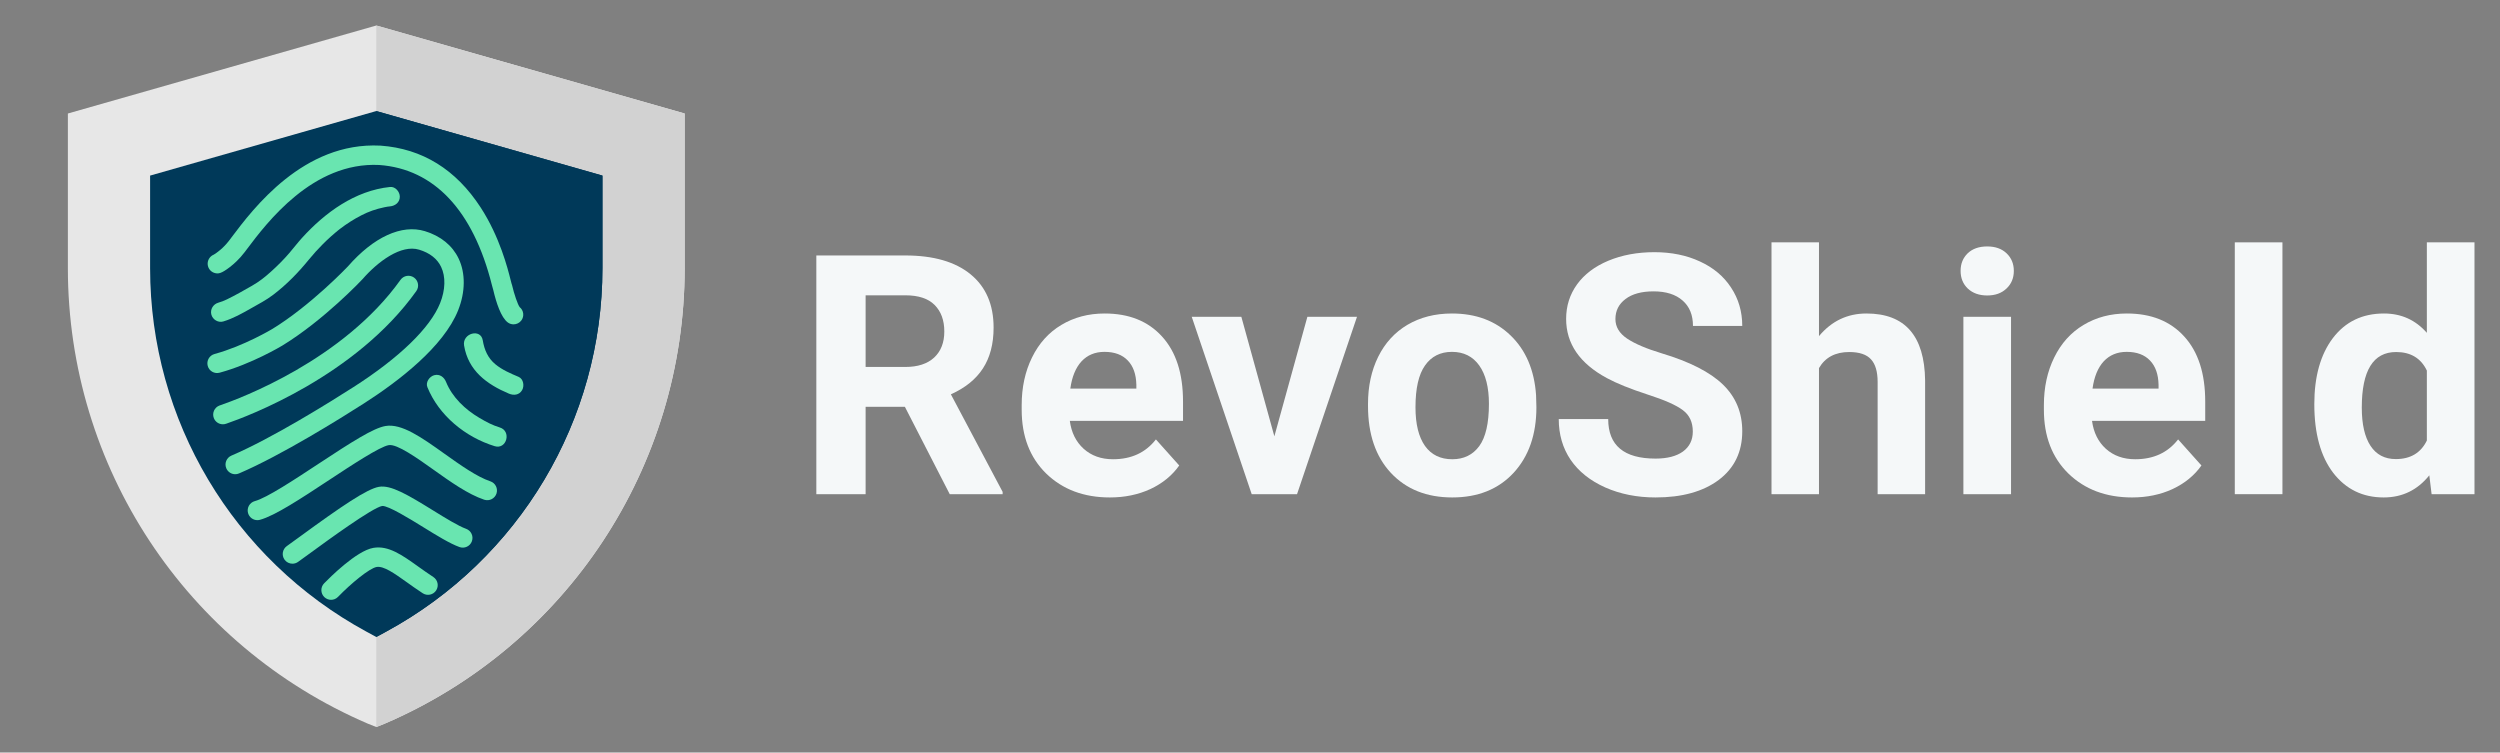 <svg width="196" height="59" viewBox="0 0 196 59" fill="none" xmlns="http://www.w3.org/2000/svg">
<rect x="0" y="0" width="196" height="59" fill="#808080" stroke="none"/>
<path d="M70.942 31.892H67.864V38.743H64V20.028H70.968C73.184 20.028 74.892 20.521 76.094 21.506C77.297 22.492 77.898 23.884 77.898 25.684C77.898 26.961 77.619 28.027 77.061 28.884C76.511 29.733 75.674 30.41 74.549 30.915L78.606 38.563V38.743H74.459L70.942 31.892ZM67.864 28.769H70.981C71.951 28.769 72.703 28.524 73.235 28.036C73.767 27.539 74.034 26.858 74.034 25.992C74.034 25.11 73.78 24.416 73.274 23.91C72.776 23.404 72.007 23.152 70.968 23.152H67.864V28.769Z" fill="#F5F8F9"/>
<path d="M87.017 39C84.973 39 83.307 38.374 82.019 37.123C80.74 35.872 80.1 34.206 80.1 32.123V31.764C80.1 30.367 80.371 29.12 80.912 28.023C81.453 26.918 82.217 26.069 83.204 25.478C84.201 24.878 85.334 24.578 86.605 24.578C88.511 24.578 90.009 25.178 91.1 26.378C92.199 27.578 92.749 29.279 92.749 31.481V32.997H83.874C83.994 33.906 84.355 34.634 84.956 35.182C85.566 35.731 86.334 36.005 87.262 36.005C88.696 36.005 89.816 35.487 90.623 34.45L92.452 36.494C91.894 37.282 91.139 37.899 90.186 38.344C89.232 38.782 88.176 39 87.017 39ZM86.592 27.586C85.853 27.586 85.252 27.835 84.789 28.332C84.334 28.829 84.042 29.54 83.913 30.465H89.091V30.17C89.073 29.347 88.85 28.713 88.421 28.267C87.992 27.813 87.382 27.586 86.592 27.586Z" fill="#F5F8F9"/>
<path d="M99.91 34.206L102.499 24.835H106.389L101.688 38.743H98.133L93.431 24.835H97.321L99.91 34.206Z" fill="#F5F8F9"/>
<path d="M107.252 31.661C107.252 30.281 107.518 29.051 108.05 27.972C108.583 26.892 109.347 26.057 110.343 25.465C111.348 24.874 112.511 24.578 113.834 24.578C115.714 24.578 117.247 25.152 118.432 26.301C119.625 27.449 120.291 29.009 120.428 30.979L120.454 31.931C120.454 34.064 119.857 35.778 118.664 37.072C117.47 38.357 115.869 39 113.859 39C111.85 39 110.244 38.357 109.042 37.072C107.849 35.787 107.252 34.039 107.252 31.828V31.661ZM110.974 31.931C110.974 33.25 111.223 34.261 111.721 34.964C112.219 35.658 112.932 36.005 113.859 36.005C114.761 36.005 115.465 35.662 115.972 34.977C116.478 34.283 116.732 33.177 116.732 31.661C116.732 30.367 116.478 29.364 115.972 28.653C115.465 27.942 114.752 27.586 113.834 27.586C112.923 27.586 112.219 27.942 111.721 28.653C111.223 29.356 110.974 30.448 110.974 31.931Z" fill="#F5F8F9"/>
<path d="M132.716 33.833C132.716 33.105 132.458 32.548 131.943 32.162C131.428 31.768 130.501 31.357 129.161 30.928C127.821 30.491 126.761 30.063 125.98 29.643C123.85 28.494 122.785 26.948 122.785 25.003C122.785 23.991 123.069 23.092 123.635 22.303C124.211 21.506 125.031 20.885 126.096 20.44C127.169 19.994 128.371 19.771 129.702 19.771C131.042 19.771 132.235 20.015 133.283 20.504C134.33 20.984 135.142 21.665 135.717 22.548C136.301 23.43 136.593 24.433 136.593 25.555H132.729C132.729 24.698 132.458 24.034 131.917 23.563C131.376 23.083 130.616 22.843 129.638 22.843C128.693 22.843 127.959 23.045 127.435 23.447C126.911 23.841 126.649 24.364 126.649 25.015C126.649 25.624 126.954 26.134 127.564 26.545C128.182 26.956 129.088 27.342 130.282 27.702C132.48 28.362 134.081 29.18 135.086 30.157C136.091 31.134 136.593 32.35 136.593 33.807C136.593 35.427 135.979 36.699 134.751 37.625C133.523 38.542 131.87 39 129.792 39C128.35 39 127.036 38.739 125.851 38.216C124.666 37.685 123.76 36.961 123.133 36.044C122.515 35.127 122.206 34.064 122.206 32.856H126.083C126.083 34.921 127.319 35.954 129.792 35.954C130.711 35.954 131.428 35.77 131.943 35.401C132.458 35.024 132.716 34.501 132.716 33.833Z" fill="#F5F8F9"/>
<path d="M142.608 26.352C143.595 25.17 144.836 24.578 146.33 24.578C149.353 24.578 150.886 26.331 150.929 29.835V38.743H147.206V29.938C147.206 29.141 147.034 28.554 146.691 28.177C146.348 27.792 145.776 27.599 144.978 27.599C143.887 27.599 143.097 28.019 142.608 28.859V38.743H138.886V19H142.608V26.352Z" fill="#F5F8F9"/>
<path d="M157.665 38.743H153.93V24.835H157.665V38.743ZM153.711 21.236C153.711 20.68 153.895 20.221 154.265 19.861C154.642 19.501 155.153 19.321 155.797 19.321C156.433 19.321 156.939 19.501 157.317 19.861C157.695 20.221 157.884 20.68 157.884 21.236C157.884 21.802 157.691 22.265 157.304 22.625C156.926 22.985 156.424 23.165 155.797 23.165C155.17 23.165 154.664 22.985 154.277 22.625C153.9 22.265 153.711 21.802 153.711 21.236Z" fill="#F5F8F9"/>
<path d="M167.158 39C165.114 39 163.448 38.374 162.16 37.123C160.881 35.872 160.241 34.206 160.241 32.123V31.764C160.241 30.367 160.511 29.12 161.052 28.023C161.593 26.918 162.358 26.069 163.345 25.478C164.341 24.878 165.475 24.578 166.745 24.578C168.652 24.578 170.15 25.178 171.241 26.378C172.34 27.578 172.889 29.279 172.889 31.481V32.997H164.015C164.135 33.906 164.496 34.634 165.097 35.182C165.706 35.731 166.475 36.005 167.402 36.005C168.836 36.005 169.957 35.487 170.764 34.45L172.593 36.494C172.035 37.282 171.279 37.899 170.326 38.344C169.373 38.782 168.317 39 167.158 39ZM166.733 27.586C165.994 27.586 165.393 27.835 164.929 28.332C164.474 28.829 164.182 29.54 164.054 30.465H169.231V30.17C169.214 29.347 168.991 28.713 168.562 28.267C168.132 27.813 167.523 27.586 166.733 27.586Z" fill="#F5F8F9"/>
<path d="M178.943 38.743H175.208V19H178.943V38.743Z" fill="#F5F8F9"/>
<path d="M181.442 31.686C181.442 29.518 181.927 27.792 182.897 26.506C183.876 25.221 185.211 24.578 186.903 24.578C188.26 24.578 189.38 25.084 190.265 26.095V19H194V38.743H190.638L190.458 37.265C189.531 38.422 188.337 39 186.877 39C185.237 39 183.919 38.357 182.923 37.072C181.936 35.778 181.442 33.983 181.442 31.686ZM185.164 31.956C185.164 33.259 185.392 34.257 185.847 34.951C186.302 35.645 186.963 35.992 187.83 35.992C188.981 35.992 189.792 35.508 190.265 34.54V29.051C189.801 28.083 188.998 27.599 187.856 27.599C186.061 27.599 185.164 29.051 185.164 31.956Z" fill="#F5F8F9"/>
<path d="M29.5 2L5.321 8.899V21.021C5.321 36.593 14.574 50.617 28.855 56.742L29.5 57L30.145 56.742C44.427 50.617 53.68 36.593 53.68 21.021V8.899L29.5 2Z" fill="#E7E7E7"/>
<path d="M53.679 8.899V21.021C53.679 36.593 44.427 50.617 30.145 56.742L29.5 57V2L53.679 8.899Z" fill="#D2D2D2"/>
<path d="M29.5 8.706L11.768 13.767V21.021C11.768 32.95 18.281 43.846 28.726 49.52L29.5 49.94L30.274 49.52C40.719 43.846 47.232 32.95 47.232 21.021V13.767L29.5 8.706Z" fill="#003959"/>
<path d="M47.231 13.767V21.021C47.231 32.95 40.719 43.846 30.274 49.52L29.5 49.94V8.706L47.231 13.767Z" fill="#003959"/>
<g clip-path="url(#clip0)">
<path d="M16.878 21.415C17.116 21.467 17.338 21.463 18.018 20.941C18.32 20.709 18.766 20.319 19.178 19.773L19.359 19.534C20.903 17.481 24.517 12.673 29.737 12.935C34.042 13.249 37.094 16.5 38.562 22.337C38.612 22.535 38.642 22.657 38.676 22.751C38.9 23.705 39.277 24.894 39.819 25.286C39.953 25.383 40.109 25.429 40.263 25.429C40.498 25.429 40.731 25.32 40.88 25.114C41.117 24.786 41.054 24.331 40.743 24.079C40.593 23.885 40.311 23.073 40.143 22.346C40.133 22.303 40.119 22.261 40.102 22.221C40.088 22.171 40.061 22.063 40.036 21.966C39.803 21.04 39.185 18.583 37.687 16.271C35.75 13.287 33.11 11.654 29.838 11.418C29.833 11.417 29.828 11.417 29.822 11.417C23.792 11.109 19.834 16.373 18.144 18.62L17.966 18.857C17.504 19.468 16.957 19.849 16.768 19.959C16.705 19.985 16.643 20.019 16.586 20.062C16.349 20.241 16.234 20.547 16.298 20.836C16.361 21.125 16.588 21.352 16.878 21.415Z" fill="#69E5B0"/>
<path d="M35.917 24.33C36.49 22.897 36.505 21.417 35.955 20.269C35.465 19.244 34.551 18.502 33.313 18.123C31.495 17.567 29.292 18.576 27.273 20.889C27.248 20.917 24.374 23.94 21.357 25.787C21.335 25.8 19.126 27.125 16.819 27.754C16.414 27.864 16.175 28.282 16.285 28.686C16.395 29.092 16.813 29.331 17.218 29.22C19.727 28.537 22.045 27.147 22.147 27.086C25.42 25.082 28.389 21.924 28.414 21.894C29.64 20.49 31.453 19.144 32.867 19.577C33.7 19.832 34.278 20.285 34.584 20.925C34.95 21.691 34.921 22.727 34.505 23.766C33.731 25.701 31.319 28.038 27.715 30.346C25.907 31.503 21.357 34.346 18.142 35.72C17.756 35.885 17.577 36.331 17.742 36.717C17.866 37.006 18.146 37.179 18.441 37.179C18.541 37.179 18.642 37.159 18.74 37.117C22.058 35.698 26.695 32.804 28.535 31.627C31.272 29.873 34.774 27.185 35.917 24.33Z" fill="#69E5B0"/>
<path d="M23.675 18.655C23.33 19.036 23.021 19.444 22.687 19.833C22.25 20.343 21.773 20.82 21.275 21.27C20.762 21.733 20.348 22.064 19.744 22.411C19.102 22.779 18.449 23.151 17.785 23.474C17.556 23.586 17.36 23.658 17.103 23.735C16.707 23.855 16.46 24.264 16.572 24.671C16.68 25.063 17.111 25.321 17.507 25.202C18.285 24.968 18.989 24.567 19.69 24.169C20.283 23.832 20.872 23.529 21.416 23.114C22.478 22.307 23.391 21.365 24.231 20.333C24.572 19.915 24.936 19.518 25.316 19.136C25.523 18.927 25.738 18.726 25.957 18.529C26.071 18.427 26.187 18.328 26.304 18.229C26.363 18.179 26.423 18.13 26.484 18.08C26.5 18.067 26.618 17.974 26.648 17.95C27.177 17.545 27.741 17.184 28.334 16.88C28.895 16.591 29.457 16.39 30.14 16.248C30.366 16.201 30.415 16.196 30.584 16.179C30.996 16.136 31.345 15.865 31.345 15.419C31.345 15.036 30.997 14.616 30.584 14.658C27.836 14.943 25.486 16.661 23.675 18.655Z" fill="#69E5B0"/>
<path d="M17.76 33.21C19.412 32.643 27.89 29.477 32.638 22.822C32.882 22.481 32.802 22.006 32.461 21.762C32.118 21.518 31.644 21.598 31.4 21.939C26.922 28.217 18.841 31.231 17.266 31.773C17.233 31.784 17.212 31.791 17.204 31.794C16.812 31.943 16.614 32.381 16.763 32.774C16.878 33.078 17.167 33.264 17.474 33.264C17.56 33.264 17.648 33.25 17.733 33.219L17.76 33.21Z" fill="#69E5B0"/>
<path d="M38.443 37.735C37.39 37.383 36.1 36.465 34.854 35.578C33.048 34.291 31.49 33.181 30.22 33.399C29.265 33.565 27.597 34.631 24.965 36.365C23.068 37.616 20.916 39.034 19.981 39.286C19.576 39.396 19.335 39.812 19.444 40.217C19.536 40.557 19.843 40.78 20.178 40.78C20.244 40.78 20.31 40.772 20.376 40.754C21.549 40.438 23.615 39.076 25.802 37.634C27.569 36.47 29.768 35.02 30.478 34.898C31.123 34.787 32.703 35.911 33.972 36.815C35.31 37.768 36.693 38.753 37.962 39.177C38.361 39.309 38.791 39.094 38.924 38.696C39.056 38.298 38.841 37.867 38.443 37.735Z" fill="#69E5B0"/>
<path d="M36.54 41.458C35.927 41.237 34.931 40.621 33.968 40.026C31.934 38.769 30.641 38.006 29.713 38.166C28.773 38.329 26.799 39.67 23.486 42.09C23.08 42.386 22.73 42.641 22.487 42.813C22.145 43.056 22.063 43.529 22.305 43.873C22.453 44.082 22.688 44.194 22.926 44.194C23.078 44.194 23.231 44.149 23.364 44.055C23.616 43.876 23.971 43.617 24.382 43.318C25.7 42.355 29.203 39.798 29.964 39.667C30.438 39.634 32.148 40.689 33.169 41.32C34.246 41.985 35.263 42.613 36.024 42.889C36.418 43.032 36.855 42.827 36.997 42.432C37.139 42.036 36.936 41.601 36.54 41.458Z" fill="#69E5B0"/>
<path d="M33.972 45.237C33.546 44.958 33.153 44.678 32.773 44.407C31.527 43.517 30.449 42.748 29.269 42.953C27.938 43.183 25.821 45.313 25.409 45.736C25.117 46.038 25.125 46.52 25.427 46.812C25.575 46.954 25.765 47.026 25.955 47.026C26.154 47.026 26.352 46.949 26.501 46.794C27.519 45.743 28.966 44.548 29.527 44.451C30.081 44.356 30.921 44.953 31.891 45.645C32.264 45.912 32.688 46.214 33.142 46.511C33.493 46.74 33.965 46.641 34.194 46.289C34.423 45.937 34.324 45.467 33.972 45.237Z" fill="#69E5B0"/>
<path d="M40.661 29.547C40.028 29.28 39.365 28.998 38.832 28.554C38.245 28.066 37.972 27.425 37.849 26.684C37.691 25.719 36.225 26.13 36.384 27.088C36.709 29.059 38.16 30.127 39.894 30.859C40.276 31.021 40.704 30.979 40.933 30.587C41.123 30.265 41.043 29.709 40.661 29.547Z" fill="#69E5B0"/>
<path d="M39.186 33.514C38.615 33.337 38.182 33.115 37.578 32.758C36.472 32.104 35.463 31.158 34.972 29.947C34.817 29.564 34.472 29.297 34.037 29.417C33.672 29.517 33.351 29.967 33.506 30.352C34.412 32.585 36.492 34.274 38.782 34.98C39.722 35.269 40.12 33.801 39.186 33.514Z" fill="#69E5B0"/>
</g>
<defs>
<clipPath id="clip0">
<rect width="35.622" height="35.622" fill="white" transform="translate(10.834 11.404)"/>
</clipPath>
</defs>
</svg>
